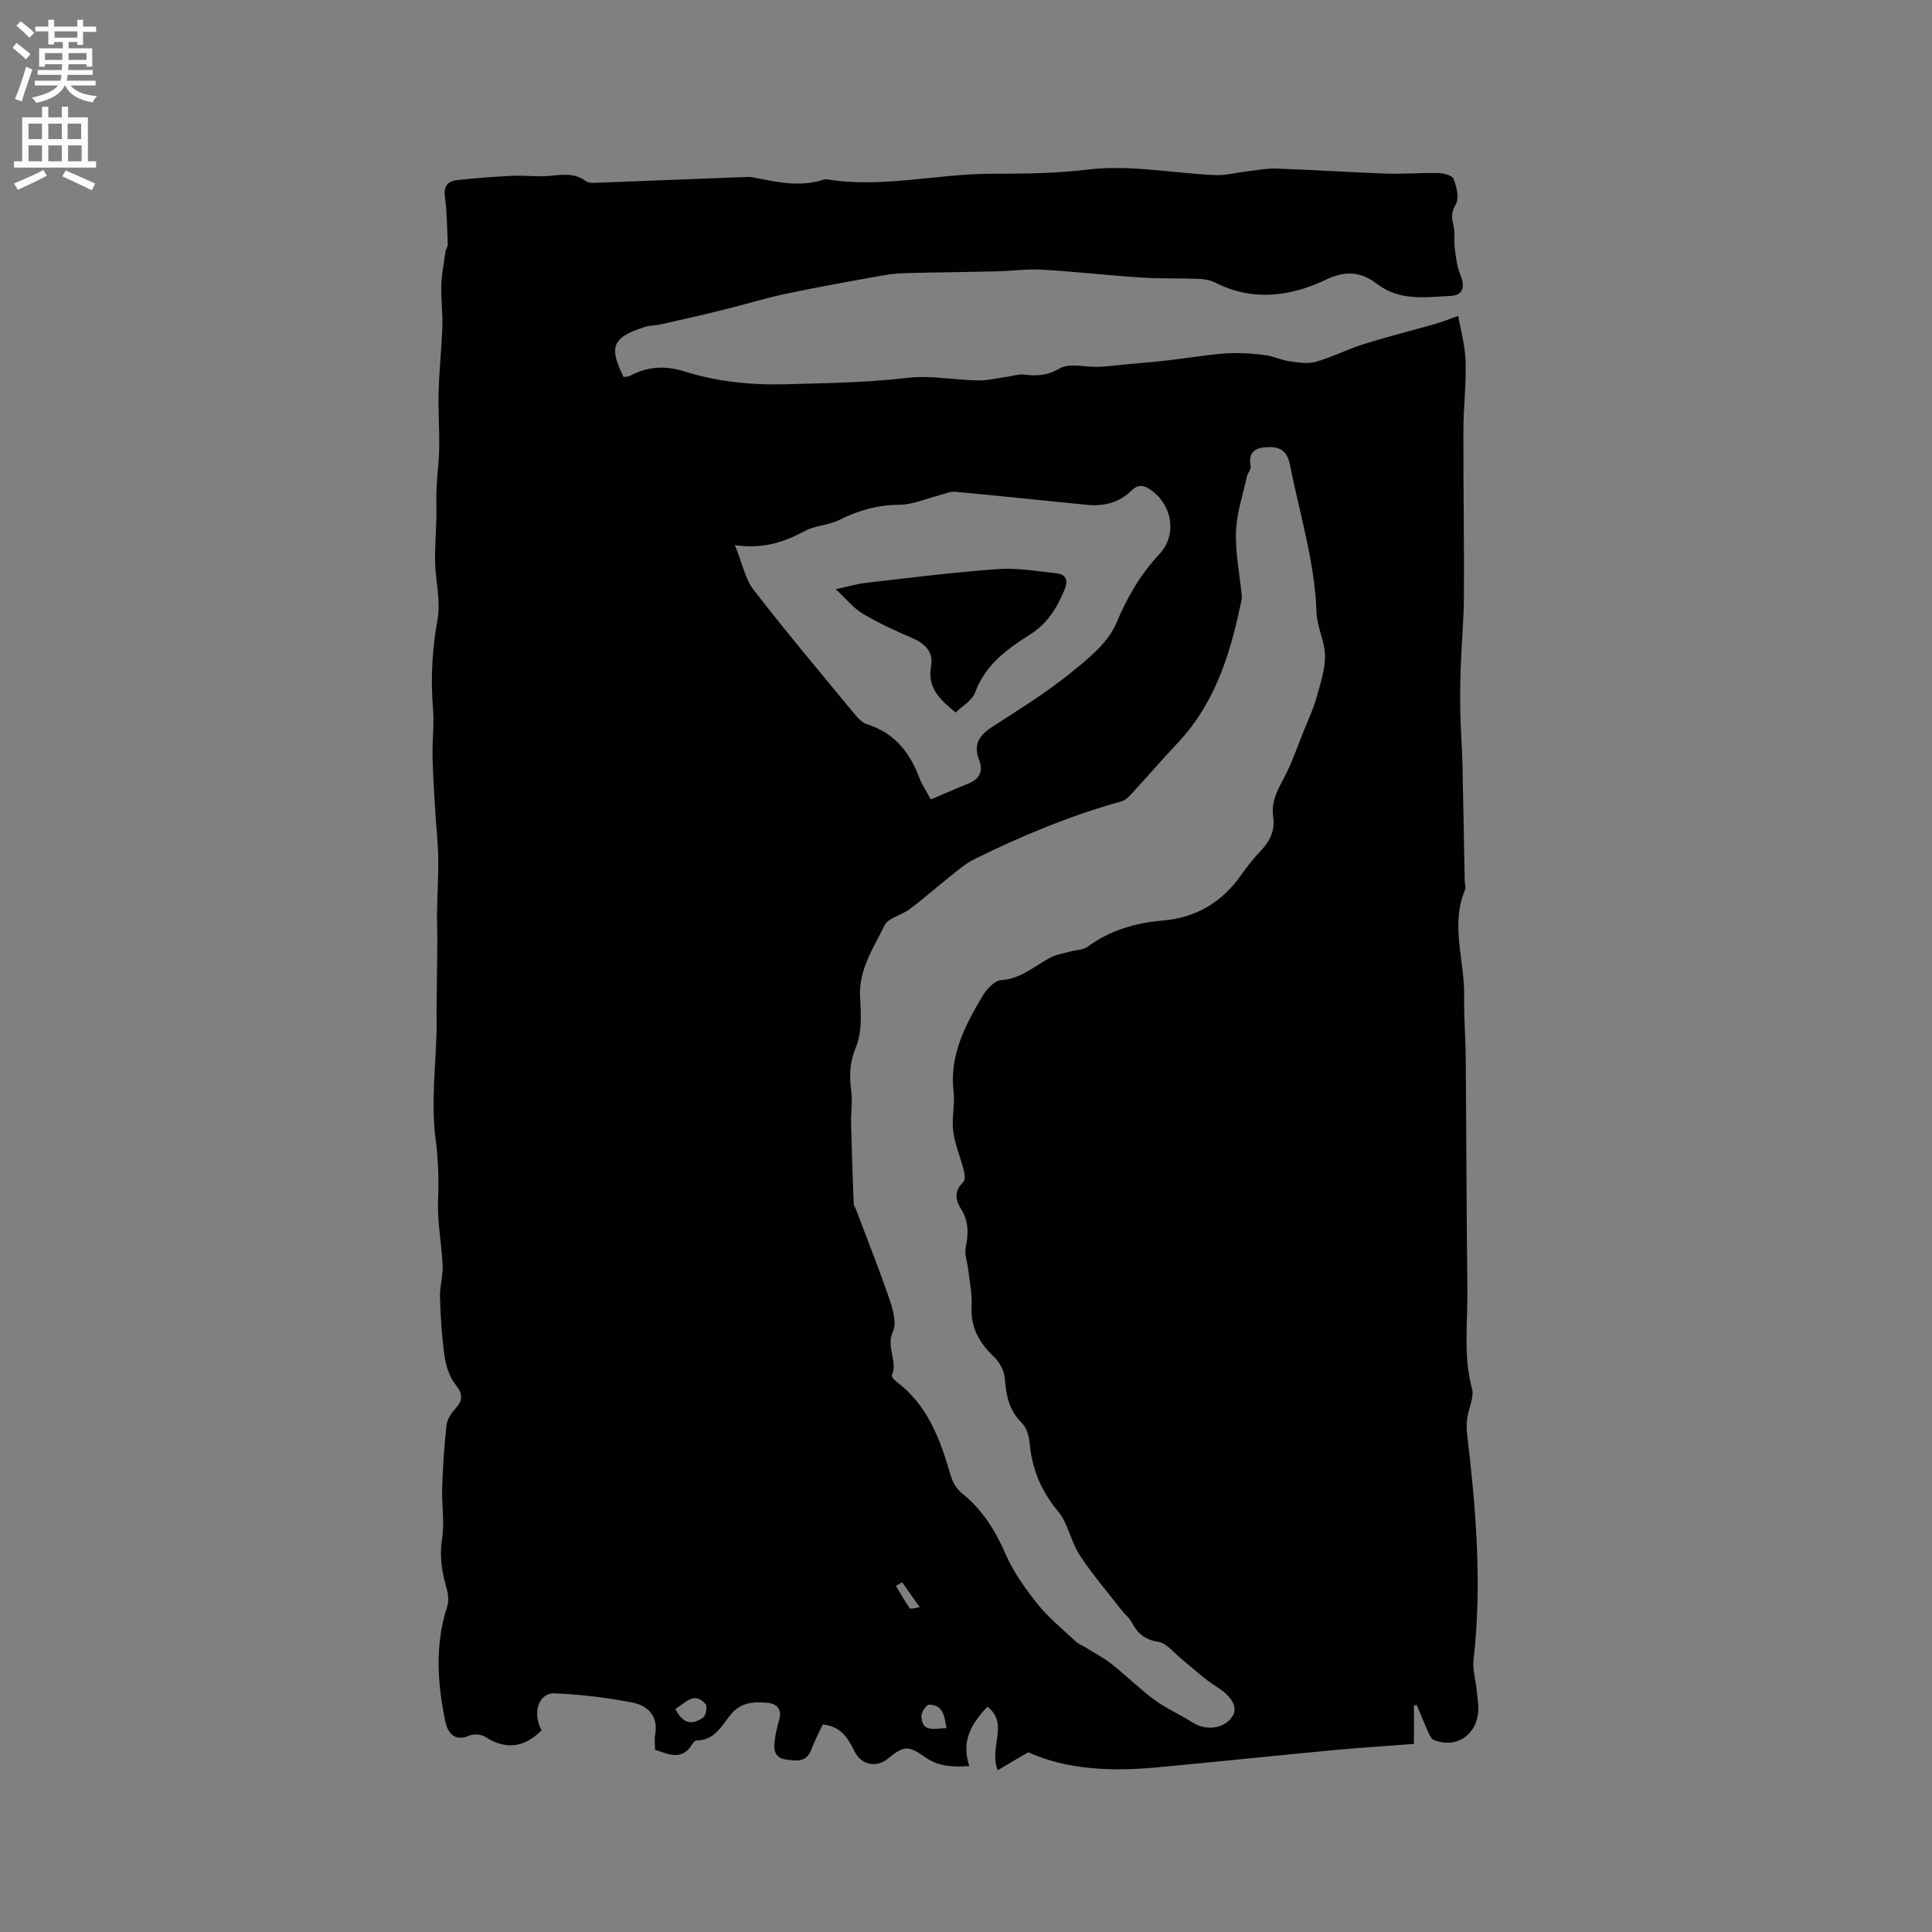 <svg enable-background="new 0 0 400 400" viewBox="0 0 400 400" xmlns="http://www.w3.org/2000/svg"><rect x="0" y="0" width="400" height="400" fill="#808080" stroke="none"/><path d="m292.74 353.09v7.97c-5.64.43-11.2.78-16.74 1.3-12.13 1.14-24.24 2.41-36.37 3.55-9.37.88-18.61.55-26.75-3.12-2.21 1.3-4.1 2.41-6.32 3.72-1.87-4.86 2.41-9.64-2.12-13.15-3.14 3.29-5.56 6.96-3.75 12.29-3.49.22-6.43.08-9.08-1.8-3.54-2.5-4.47-2.46-7.73.23-2.35 1.93-5.47 1.41-6.87-1.32-1.38-2.71-2.72-5.33-6.67-5.73-.75 1.63-1.68 3.37-2.37 5.21-1.03 2.76-3.17 2.33-5.29 2.04-2.3-.32-2.52-1.99-2.3-3.79.18-1.46.51-2.92.92-4.34.63-2.18-.38-3.4-2.35-3.6-2.86-.28-5.6-.13-7.72 2.5-1.84 2.29-3.3 5.28-6.97 5.29-.33 0-.76.44-.96.78-2.02 3.44-4.75 2.16-7.69 1.13 0-1.01-.16-2.08.03-3.09.7-3.88-1.5-6.04-4.72-6.67-5.27-1.02-10.65-1.67-16.02-1.9-3.39-.15-4.73 3.98-2.79 7.67-3.51 3.51-7.28 4.13-11.6 1.36-.85-.55-2.43-.69-3.34-.28-3.23 1.42-4.54-.84-4.98-2.95-1.64-7.91-2.17-15.88.39-23.78.36-1.1.24-2.51-.09-3.65-.96-3.38-1.55-6.63-.97-10.26.56-3.48-.09-7.13.03-10.71.14-4.32.42-8.64.9-12.93.14-1.21 1-2.49 1.86-3.45 1.58-1.75 1.53-3.01.01-4.93-1.25-1.58-1.98-3.81-2.27-5.85-.58-4.05-.83-8.16-.96-12.25-.07-2.17.65-4.37.55-6.53-.2-4.54-1.13-9.08-.94-13.58.17-4.27.05-8.31-.51-12.62-.98-7.46.04-15.19.21-22.81.03-1.16-.03-2.33-.02-3.49.05-4.85.13-9.69.16-14.54.02-1.99-.09-3.98-.06-5.97.06-3.76.31-7.53.25-11.29-.04-3.25-.42-6.49-.61-9.74-.22-3.79-.49-7.58-.57-11.38-.07-3.28.37-6.59.1-9.85-.52-6.28-.17-12.4.95-18.64.67-3.74-.42-7.78-.51-11.69-.07-3.15.19-6.31.26-9.46.04-1.98-.06-3.96.03-5.94.13-2.77.51-5.54.55-8.31.06-3.92-.23-7.85-.11-11.77.13-4.53.62-9.04.77-13.57.09-2.74-.32-5.5-.23-8.24.08-2.36.54-4.7.87-7.05.07-.51.49-1.01.47-1.5-.13-3.3-.15-6.63-.59-9.9-.31-2.28.71-3.23 2.58-3.43 3.77-.41 7.56-.7 11.35-.88 2.43-.12 4.88.21 7.3.05 2.72-.18 5.37-.86 7.88 1.01.72.54 2.05.39 3.09.35 10.11-.37 20.22-.8 30.32-1.17.83-.03 1.68.15 2.51.32 4.38.87 8.75 1.7 13.18.29.3-.1.64-.16.94-.11 11.48 1.86 22.79-1.19 34.21-1.17 6.63.01 13.16-.07 19.84-.87 8.57-1.03 17.46.76 26.23 1.15 2.24.1 4.52-.53 6.78-.79 1.97-.23 3.95-.63 5.92-.56 7.62.27 15.23.77 22.85 1.04 3.58.12 7.17-.2 10.75-.11 1.09.03 2.84.5 3.11 1.21.61 1.63 1.2 3.93.48 5.21-.91 1.61-.97 2.68-.53 4.32.42 1.58.09 3.35.31 5 .24 1.82.47 3.72 1.17 5.4.99 2.38.54 4.18-2.05 4.3-5.18.24-10.48 1.14-15.23-2.49-3.07-2.35-6.24-2.95-10.48-.92-7.27 3.49-15.18 4.64-22.97.67-.99-.5-2.21-.75-3.33-.79-4.02-.16-8.06-.02-12.08-.28-6.85-.45-13.68-1.23-20.53-1.63-3.11-.18-6.26.28-9.39.35-6.02.15-12.04.2-18.06.35-1.67.04-3.37.11-5.01.41-6.85 1.23-13.71 2.45-20.52 3.88-4.4.93-8.72 2.28-13.09 3.35-4.28 1.06-8.59 2.03-12.89 3-1.03.23-2.14.18-3.13.49-7.05 2.18-7.53 4.28-4.51 10.41.45-.09 1-.07 1.42-.3 3.57-1.94 7.3-2.08 11.08-.9 6.94 2.18 13.92 2.89 21.26 2.68 8.36-.24 16.66-.33 24.99-1.32 4.77-.56 9.71.45 14.58.53 2.05.04 4.11-.49 6.16-.77 1.13-.15 2.3-.58 3.39-.44 2.65.33 4.84.24 7.43-1.28 2.05-1.2 5.34-.21 8.08-.32 1.99-.08 3.97-.37 5.96-.55 2.61-.24 5.23-.43 7.83-.73 3.23-.37 6.45-.88 9.69-1.24 1.76-.2 3.54-.35 5.31-.32 2 .03 4.01.17 5.98.47 1.58.25 3.09.99 4.67 1.21 1.81.25 3.79.59 5.48.12 3.35-.94 6.49-2.59 9.82-3.63 4.93-1.55 9.94-2.8 14.91-4.22 1.44-.41 2.84-.98 4.76-1.65.49 2.86 1.43 6.12 1.53 9.4.15 4.75-.45 9.51-.46 14.27-.03 11.43.17 22.87.11 34.3-.02 4.96-.49 9.91-.67 14.87-.11 3.14-.13 6.29-.07 9.44.07 3.49.35 6.98.43 10.46.19 8.04.31 16.09.47 24.14.01.64.3 1.36.08 1.89-3.1 7.36-.05 14.77-.19 22.15-.08 4.12.28 8.25.32 12.38.14 16.11.15 32.21.35 48.32.08 6.82-.89 13.67.95 20.47.48 1.79-.67 3.99-.97 6.02-.15 1.02-.19 2.09-.07 3.12 1.85 15.6 3.16 31.2 1.37 46.92-.24 2.15.46 4.39.67 6.6.15 1.57.44 3.19.24 4.73-.61 4.66-4.89 7.13-9.15 5.34-.55-.23-.91-1.09-1.2-1.73-.82-1.81-1.56-3.66-2.33-5.5-.19.03-.38.06-.58.09zm-35.6-229.33c-2.11 10.3-5.07 21.34-13.38 30.14-3.26 3.45-6.36 7.05-9.58 10.55-.54.59-1.22 1.25-1.95 1.45-10.61 2.95-20.73 7.15-30.58 12.02-1.75.87-3.27 2.22-4.82 3.45-2.86 2.26-5.6 4.68-8.51 6.87-1.67 1.26-4.45 1.79-5.21 3.38-2.25 4.68-5.36 9.12-5.04 14.81.2 3.45.42 7.3-.85 10.34-1.34 3.19-1.4 5.97-.97 9.15.29 2.15-.11 4.39-.05 6.58.14 5.63.35 11.27.56 16.9.01.29.29.56.4.86 2.35 6.21 4.82 12.39 6.97 18.67.73 2.13 1.56 4.97.74 6.74-1.49 3.22 1.07 6.14-.22 9.11-.11.24.48.92.88 1.22 6.52 4.87 9.13 11.97 11.27 19.39.38 1.34 1.17 2.82 2.23 3.66 4.28 3.4 7 7.72 9.17 12.71 1.61 3.71 4.06 7.14 6.6 10.32 2.29 2.85 5.2 5.22 7.88 7.74.58.55 1.4.84 2.09 1.27 1.81 1.13 3.72 2.12 5.38 3.43 3.03 2.39 5.79 5.15 8.9 7.44 2.45 1.8 5.31 3.02 7.88 4.68 2.87 1.85 6.88 1.21 8.36-1.52 1.04-1.91-.55-4.12-3.44-5.92-2.54-1.58-4.73-3.73-7.09-5.61-1.63-1.3-3.15-3.37-4.95-3.66-2.81-.45-4.28-1.75-5.49-4.03-.53-1-1.51-1.75-2.22-2.67-2.9-3.74-6.01-7.35-8.59-11.3-1.82-2.79-2.36-6.52-4.45-9.02-3.57-4.27-5.43-8.91-5.91-14.34-.12-1.38-.65-3.04-1.59-3.96-2.64-2.6-3.27-5.7-3.52-9.2-.11-1.55-1.06-3.37-2.2-4.45-3.12-2.93-4.93-6.18-4.68-10.61.13-2.37-.39-4.78-.65-7.17-.19-1.71-.88-3.5-.55-5.09.61-2.85.55-5.38-1.05-7.9-1.17-1.86-1.32-3.7.53-5.44.43-.41.3-1.67.1-2.45-.68-2.71-1.84-5.33-2.19-8.07-.35-2.7.4-5.53.08-8.23-.87-7.45 2.34-13.61 5.9-19.64.86-1.46 2.52-3.34 3.92-3.43 4.15-.27 6.93-2.94 10.25-4.69 1.24-.65 2.73-.85 4.11-1.24 1.19-.33 2.63-.3 3.56-.98 4.68-3.44 9.93-4.95 15.64-5.44 6.84-.58 12.22-3.8 16.18-9.45 1.28-1.82 2.68-3.57 4.21-5.18 1.87-1.97 2.79-4.15 2.4-6.87-.42-2.88.74-5.24 2.09-7.75 1.83-3.39 3.05-7.1 4.51-10.68.82-2.01 1.75-4 2.33-6.08.8-2.88 1.82-5.85 1.8-8.77-.02-3-1.66-5.98-1.76-8.99-.35-10.49-3.49-20.42-5.5-30.58-.63-3.2-2.37-3.85-5.16-3.62-2.6.21-3.41 1.49-2.98 3.97.11.61-.61 1.33-.76 2.03-.83 3.77-2.11 7.53-2.26 11.34-.2 4.2.69 8.43 1.23 13.81zm-64.42 41.76c2.81-1.19 5.3-2.31 7.84-3.32 2.35-.93 3.01-2.66 2.16-4.84-1.26-3.22.03-5.13 2.68-6.85 5.42-3.51 10.95-6.92 15.97-10.95 3.73-3 8-6.38 9.75-10.54 2.27-5.4 4.99-10.1 8.93-14.31 3.67-3.92 2.73-10.06-1.73-13.24-1.46-1.04-2.63-1.31-4.13.16-2.48 2.42-5.65 3.24-9.07 2.9-9.11-.9-18.21-1.87-27.32-2.71-1.08-.1-2.23.45-3.35.73-2.75.69-5.48 1.94-8.23 1.96-4.5.02-8.49 1.15-12.45 3.14-2.19 1.1-4.93 1.11-7.07 2.26-4.26 2.29-8.62 3.81-14.55 2.96 1.55 3.82 2.13 7 3.89 9.27 6.67 8.63 13.7 16.98 20.64 25.4.78.95 1.73 2.06 2.83 2.41 5.63 1.77 8.82 5.75 10.8 11.04.55 1.45 1.47 2.78 2.41 4.53zm-52.88 188.29c1.42 2.92 3.27 3.52 5.73 1.8.58-.41.93-2.32.52-2.79-2.4-2.74-4.17-.24-6.25.99zm56.11 3.98c-.39-2.53-.7-4.83-3.6-4.86-.55-.01-1.61 1.56-1.58 2.38.11 3.48 2.71 2.52 5.18 2.48zm-9.17-30.2c-.43.25-.86.49-1.29.74.94 1.56 1.82 3.16 2.87 4.65.16.23 1.1-.1 2.06-.22-1.42-2.03-2.53-3.6-3.64-5.17z" fill="#010102"/><path d="m173.02 121.98c2.66-.56 4.48-1.1 6.34-1.32 9.02-1.03 18.04-2.18 27.1-2.83 4.04-.29 8.16.41 12.23.86 2.01.22 2.53 1.41 1.7 3.43-1.57 3.79-3.57 7.02-7.21 9.31-4.73 2.97-9.21 6.26-11.3 11.95-.61 1.65-2.64 2.78-4.02 4.14-3.36-2.74-5.9-5.18-5.09-9.59.53-2.9-1.2-4.66-3.86-5.81-3.49-1.5-6.97-3.09-10.23-5.03-1.94-1.14-3.42-3.02-5.66-5.11z" fill="#010102"/><g fill="#fcfbfa"><path d="m2.6 9.9.8-1c.9.7 1.9 1.4 2.9 2.3l-.9 1.1c-1.1-1-2-1.8-2.8-2.4zm.5 10.6c.9-2.1 1.6-4.3 2.3-6.7.4.2.8.4 1.3.6-.7 2.1-1.5 4.3-2.2 6.6zm.3-15.2.9-.9c1 .8 2 1.6 2.8 2.4l-1 1c-.9-.9-1.8-1.7-2.7-2.5zm12.6-1.2h1.2v1.4h2.7v1.1h-2.7v2.7h-1.2v-.6h-1.8v1.3h4.9v3.8h-1.2v-.5h-3.7c0 .4-.1.9-.1 1.2h5.1v1h-5.2c0 .5-.1.9-.2 1.2h6v1h-5.2c1.1 1.3 2.9 2 5.5 2.2-.4.4-.7.8-.9 1.3-2.9-.5-4.8-1.6-5.7-3.5h-.1c-.8 1.7-2.7 2.9-5.9 3.6-.2-.4-.6-.8-.9-1.1 2.8-.6 4.6-1.4 5.4-2.5h-4.8v-1h5.3c.1-.3.2-.7.2-1.2h-4.9v-1h5c0-.4 0-.8.1-1.2h-3.6v.5h-1.2v-3.8h4.9v-1.3h-1.8v.5h-1.2v-2.7h-2.7v-1h2.7v-1.4h1.2v1.4h4.8zm-6.7 8.3h3.6c0-.4 0-.9 0-1.4h-3.6zm1.9-4.6h4.8v-1.3h-4.7v1.3zm6.7 3.2h-3.7v1.4h3.7z"/><path d="m8.7 22.1h1.3v2.2h2.8v-2.2h1.3v2.2h4.1v9.1h1.7v1.3h-17v-1.3h1.7v-9.1h4.1zm.3 13.1.7 1.2c-1.8.9-3.8 1.9-6 2.9-.2-.4-.5-.8-.8-1.3 2.3-1 4.4-1.9 6.1-2.8zm-3.1-6.4h2.8v-3.2h-2.8zm0 4.6h2.8v-3.3h-2.8zm4.1-4.6h2.8v-3.2h-2.8zm0 4.6h2.8v-3.3h-2.8zm3.6 1.9c2.1.9 4.1 1.8 6.1 2.7l-.7 1.4c-2.2-1.1-4.2-2-6.1-2.9zm3.2-9.7h-2.8v3.2h2.8zm-2.7 7.8h2.8v-3.3h-2.8z"/></g></svg>